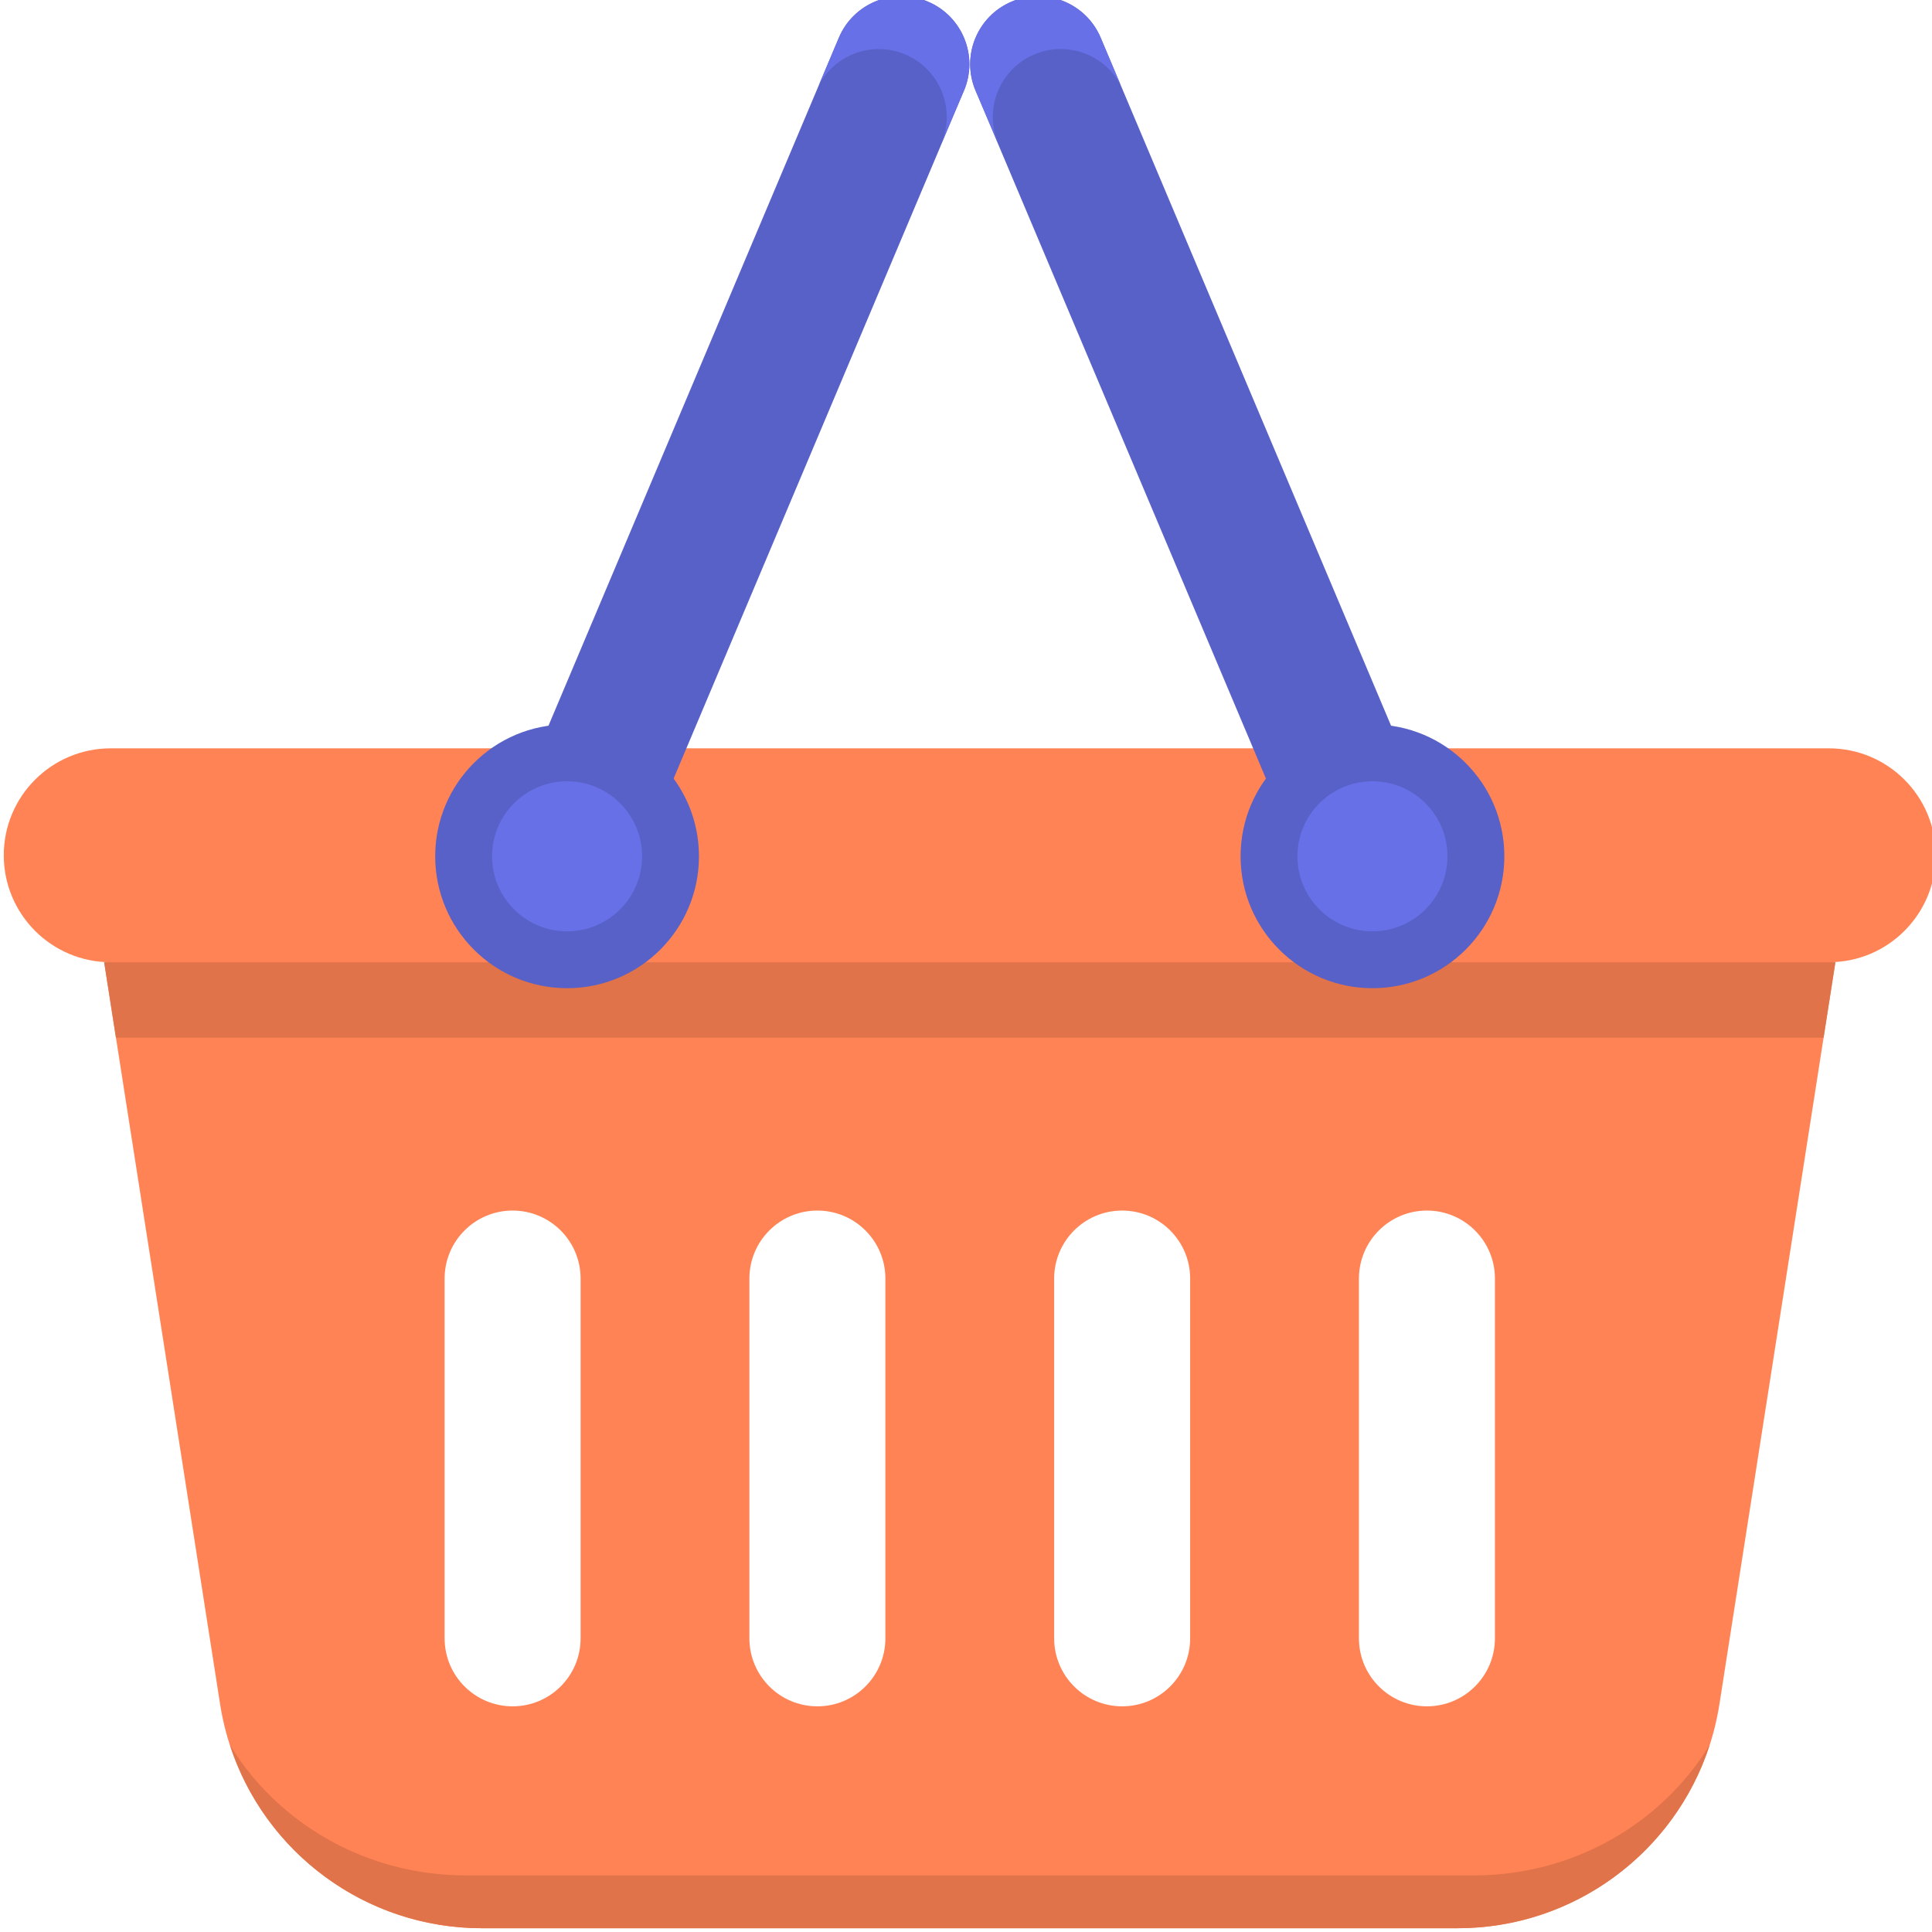 <svg height="511pt" viewBox="0 1 511 512" width="511pt" xmlns="http://www.w3.org/2000/svg"><path d="m27.105 256 30.719 196.59c5.344 34.199 34.801 59.41 69.41 59.41h258.527c34.613 0 64.07-25.211 69.41-59.41l30.723-196.59zm126.262 179.172c0 9.953-8.066 18.023-18.02 18.023s-18.02-8.07-18.02-18.023v-95.34c0-9.949 8.066-18.02 18.02-18.02s18.02 8.07 18.02 18.02zm80.77 0c0 9.953-8.07 18.023-18.02 18.023-9.953 0-18.02-8.07-18.02-18.023v-95.34c0-9.949 8.066-18.02 18.02-18.02 9.949 0 18.02 8.07 18.02 18.02zm80.766 0c0 9.953-8.066 18.023-18.02 18.023-9.949 0-18.02-8.07-18.02-18.023v-95.34c0-9.949 8.07-18.02 18.02-18.02 9.953 0 18.02 8.07 18.02 18.02zm80.77 0c0 9.953-8.066 18.023-18.02 18.023s-18.02-8.07-18.02-18.023v-95.34c0-9.949 8.066-18.02 18.02-18.02s18.02 8.07 18.02 18.02zm0 0" fill="#ff8354"/><path d="m390.055 498h-267.109c-26.348 0-49.793-13.695-62.523-34.582 9.238 28.555 35.973 48.582 66.812 48.582h258.527c30.844 0 57.574-20.027 66.816-48.582-12.727 20.887-36.172 34.582-62.523 34.582zm0 0" fill="#e0734a"/><path d="m484.156 256h-455.312c-15.652 0-28.344-12.691-28.344-28.344s12.691-28.34 28.344-28.34h455.312c15.652 0 28.34 12.688 28.34 28.34.004 15.652-12.688 28.344-28.34 28.344zm0 0" fill="#ff8354"/><path d="m30.23 276h452.539l3.125-20h-458.789zm0 0" fill="#e0734a"/><g fill="#5861c7"><path d="m184.734 227.93c0 19.305-15.648 34.953-34.949 34.953-19.305 0-34.953-15.648-34.953-34.953 0-19.305 15.648-34.953 34.953-34.953 19.301 0 34.949 15.648 34.949 34.953zm0 0"/><path d="m149.777 245.938c-2.336 0-4.707-.461-6.992-1.426-9.16-3.863-13.453-14.422-9.586-23.582l88.605-209.926c3.867-9.156 14.426-13.449 23.582-9.582 9.16 3.867 13.449 14.422 9.586 23.582l-88.605 209.926c-2.902 6.871-9.574 11.008-16.59 11.008zm0 0"/><path d="m398.168 227.93c0 19.305-15.648 34.953-34.953 34.953-19.301 0-34.949-15.648-34.949-34.953 0-19.305 15.648-34.953 34.949-34.953 19.305 0 34.953 15.648 34.953 34.953zm0 0"/><path d="m363.223 245.938c-7.02 0-13.688-4.133-16.59-11.008l-88.605-209.926c-3.867-9.16.426-19.715 9.586-23.582 9.16-3.867 19.715.422 23.582 9.582l88.605 209.926c3.863 9.16-.426 19.719-9.586 23.582-2.285.965-4.656 1.426-6.992 1.426zm0 0"/></g><path d="m383.098 227.93c0 10.98-8.902 19.883-19.883 19.883-10.98 0-19.883-8.902-19.883-19.883 0-10.98 8.902-19.883 19.883-19.883 10.98 0 19.883 8.902 19.883 19.883zm0 0" fill="#6770e6"/><path d="m245.387 1.422c-9.156-3.867-19.715.426-23.582 9.582l-5.277 12.508c4.336-8.117 14.219-11.738 22.859-8.09 9.16 3.867 13.449 14.422 9.586 23.582l6-14c3.863-9.16-.426-19.719-9.586-23.582zm0 0" fill="#6770e6"/><path d="m264.027 39.004c-3.867-9.16.426-19.715 9.586-23.582 8.641-3.648 18.523-.027 22.855 8.082l-5.273-12.5c-3.867-9.16-14.422-13.449-23.582-9.582-9.16 3.867-13.453 14.422-9.586 23.582zm0 0" fill="#6770e6"/><path d="m169.664 227.93c0 10.98-8.898 19.883-19.879 19.883-10.98 0-19.883-8.902-19.883-19.883 0-10.98 8.902-19.883 19.883-19.883 10.98 0 19.879 8.902 19.879 19.883zm0 0" fill="#6770e6"/></svg>